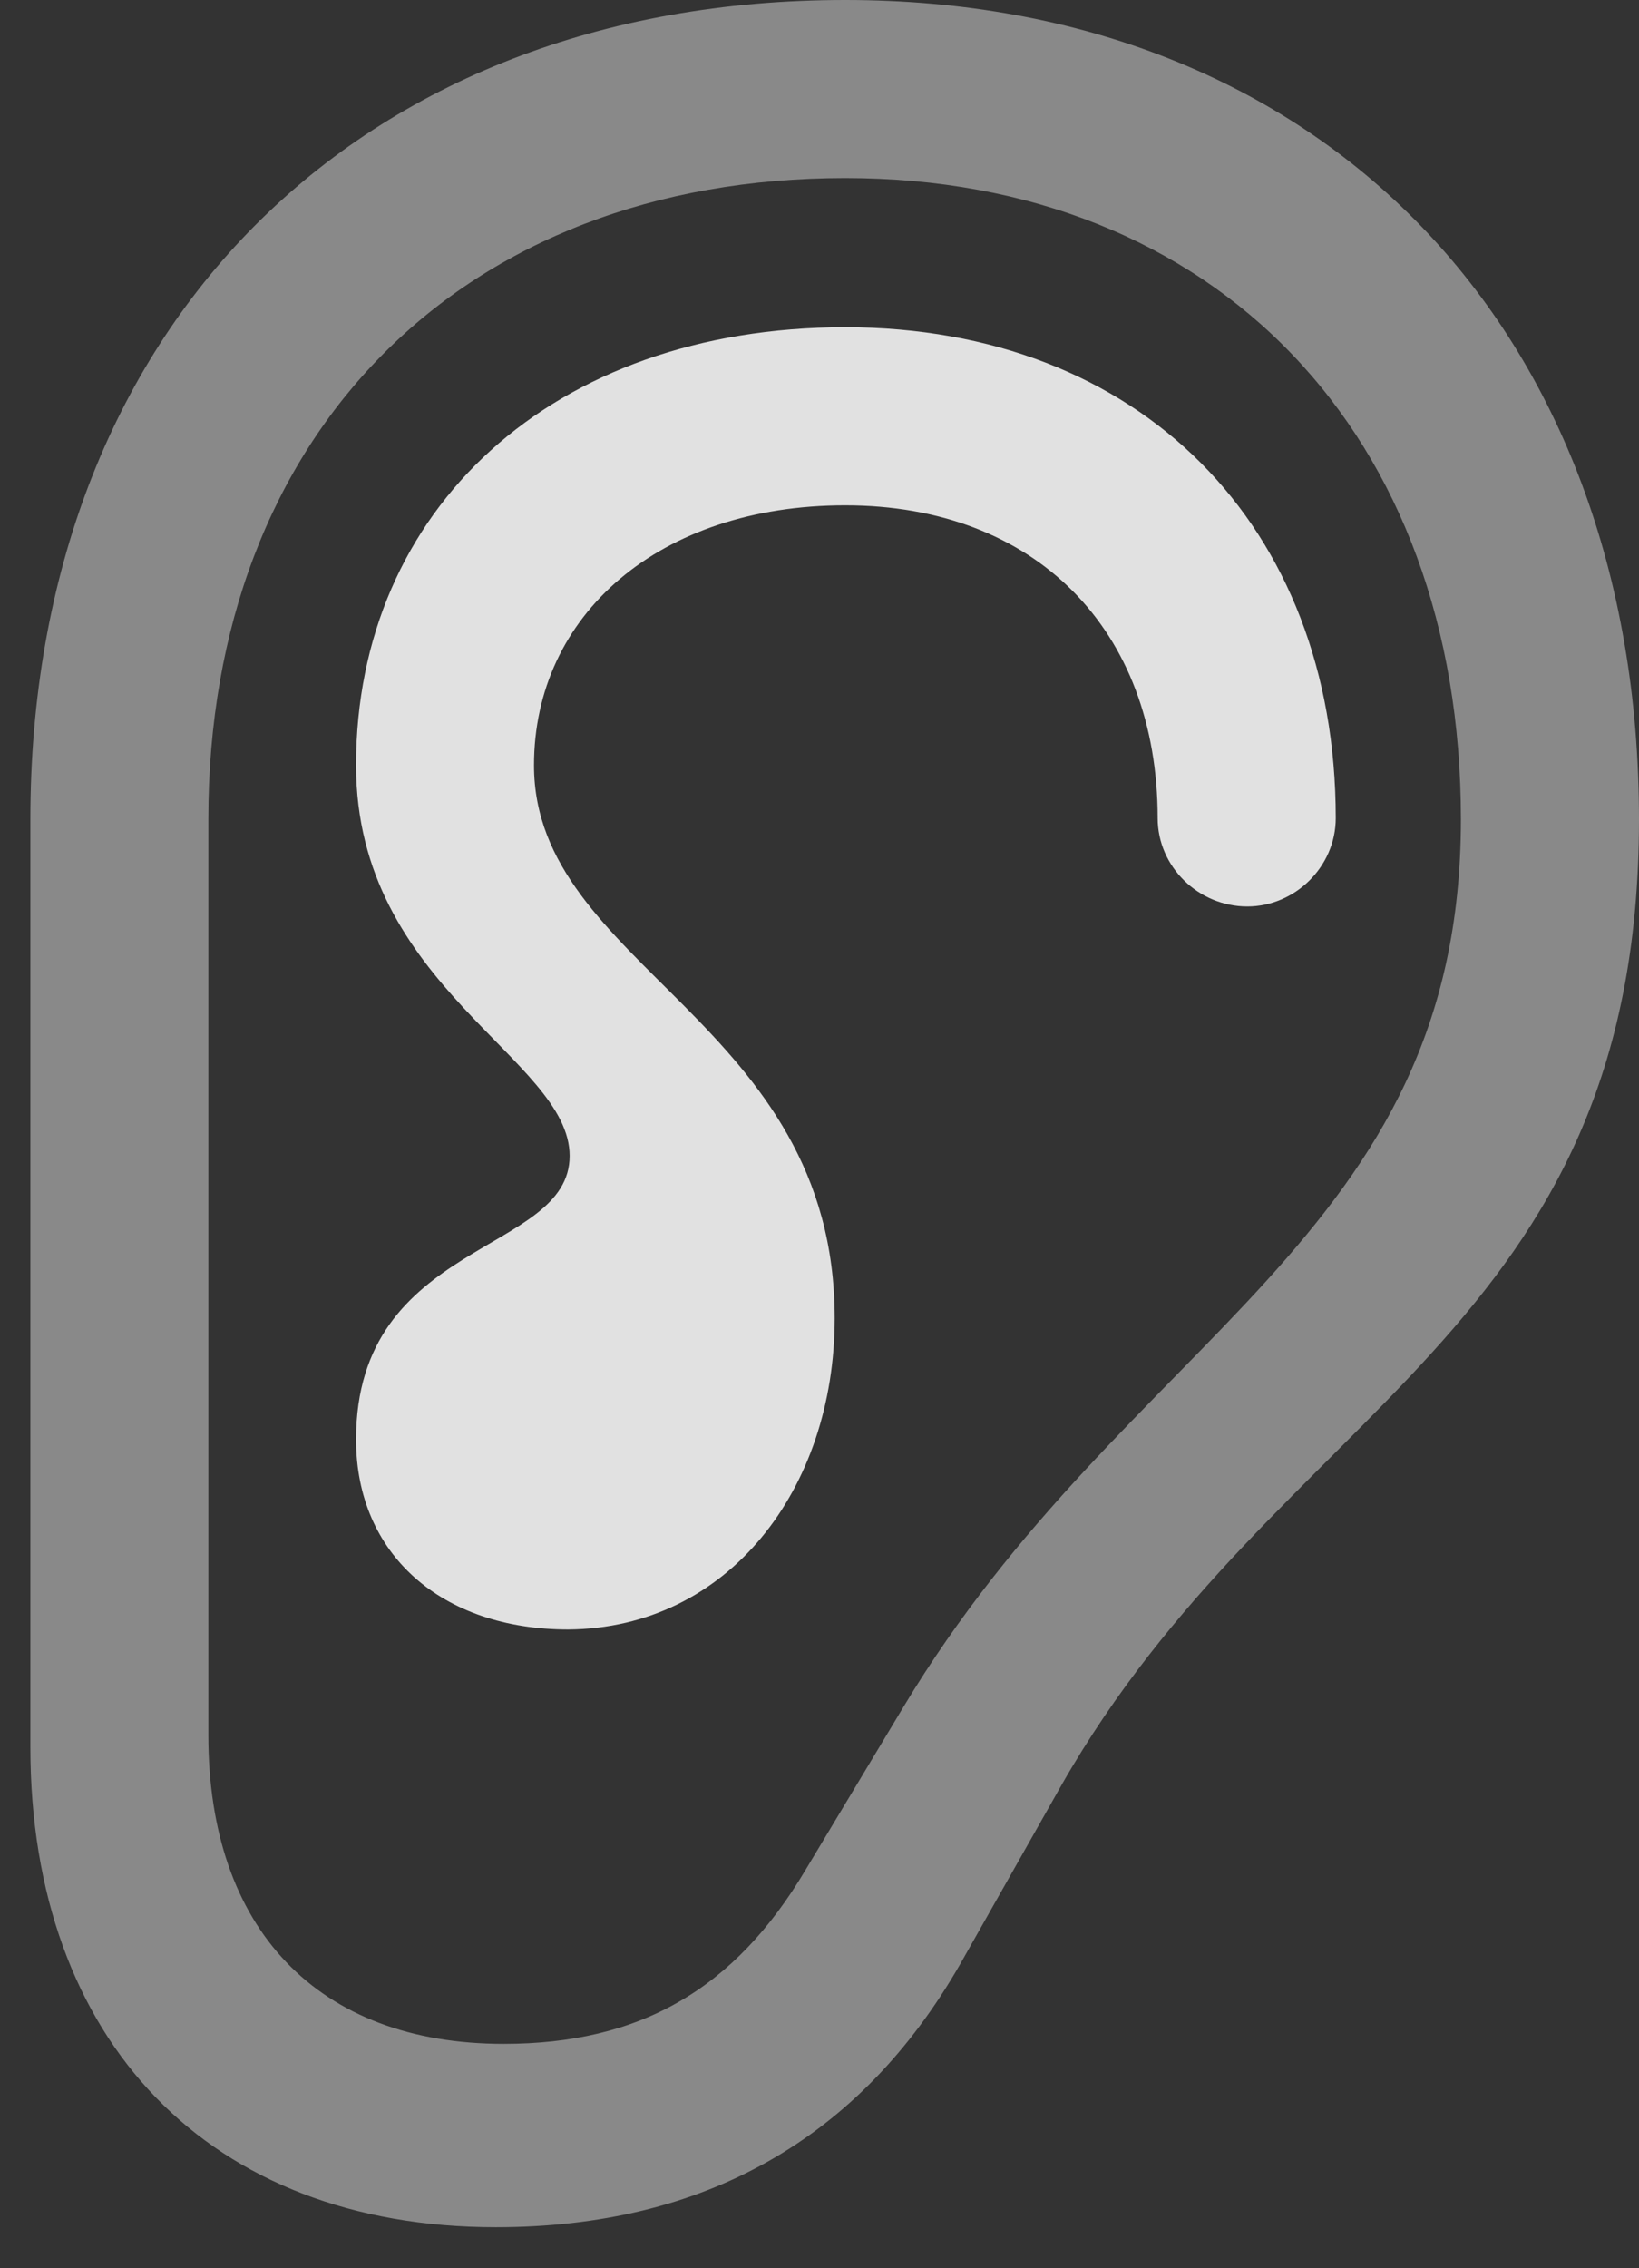 <?xml version="1.0" encoding="UTF-8"?>
<!--Generator: Apple Native CoreSVG 341-->
<!DOCTYPE svg
PUBLIC "-//W3C//DTD SVG 1.1//EN"
       "http://www.w3.org/Graphics/SVG/1.1/DTD/svg11.dtd">
<svg version="1.1" xmlns="http://www.w3.org/2000/svg" xmlns:xlink="http://www.w3.org/1999/xlink" viewBox="0 0 12.139 16.787">
 <rect x="0" y="0" width="12.139" height="16.787" fill="#333333" stroke="none"/>
 <g>
  <rect height="16.787" opacity="0" width="12.139" x="0" y="0"/>
  <path d="M0.225 12.93C0.225 15.107 1.553 16.484 3.672 16.484C5.215 16.484 6.367 15.83 7.109 14.541L7.861 13.213C9.473 10.391 12.139 9.883 12.139 6.064C12.139 2.432 9.785 0 6.26 0C2.646 0 0.225 2.432 0.225 6.064ZM1.543 12.842L1.543 6.064C1.543 3.203 3.428 1.318 6.26 1.318C9.004 1.318 10.82 3.213 10.82 6.064C10.82 9.18 8.35 9.873 6.689 12.637L5.967 13.838C5.439 14.727 4.736 15.127 3.73 15.127C2.354 15.127 1.543 14.277 1.543 12.842Z" fill="white" fill-opacity="0.425"/>
  <path d="M2.637 10.654C2.637 11.504 3.271 12.06 4.209 12.06C5.391 12.051 6.182 11.025 6.182 9.756C6.182 7.559 3.955 7.158 3.955 5.664C3.955 4.551 4.883 3.74 6.26 3.74C7.666 3.74 8.574 4.658 8.574 6.055C8.574 6.416 8.877 6.709 9.238 6.709C9.59 6.709 9.893 6.416 9.893 6.055C9.893 3.887 8.438 2.422 6.26 2.422C4.092 2.422 2.637 3.77 2.637 5.664C2.637 7.305 4.219 7.832 4.219 8.555C4.219 9.287 2.637 9.17 2.637 10.654Z" fill="white" fill-opacity="0.85"/>
 </g>
</svg>
